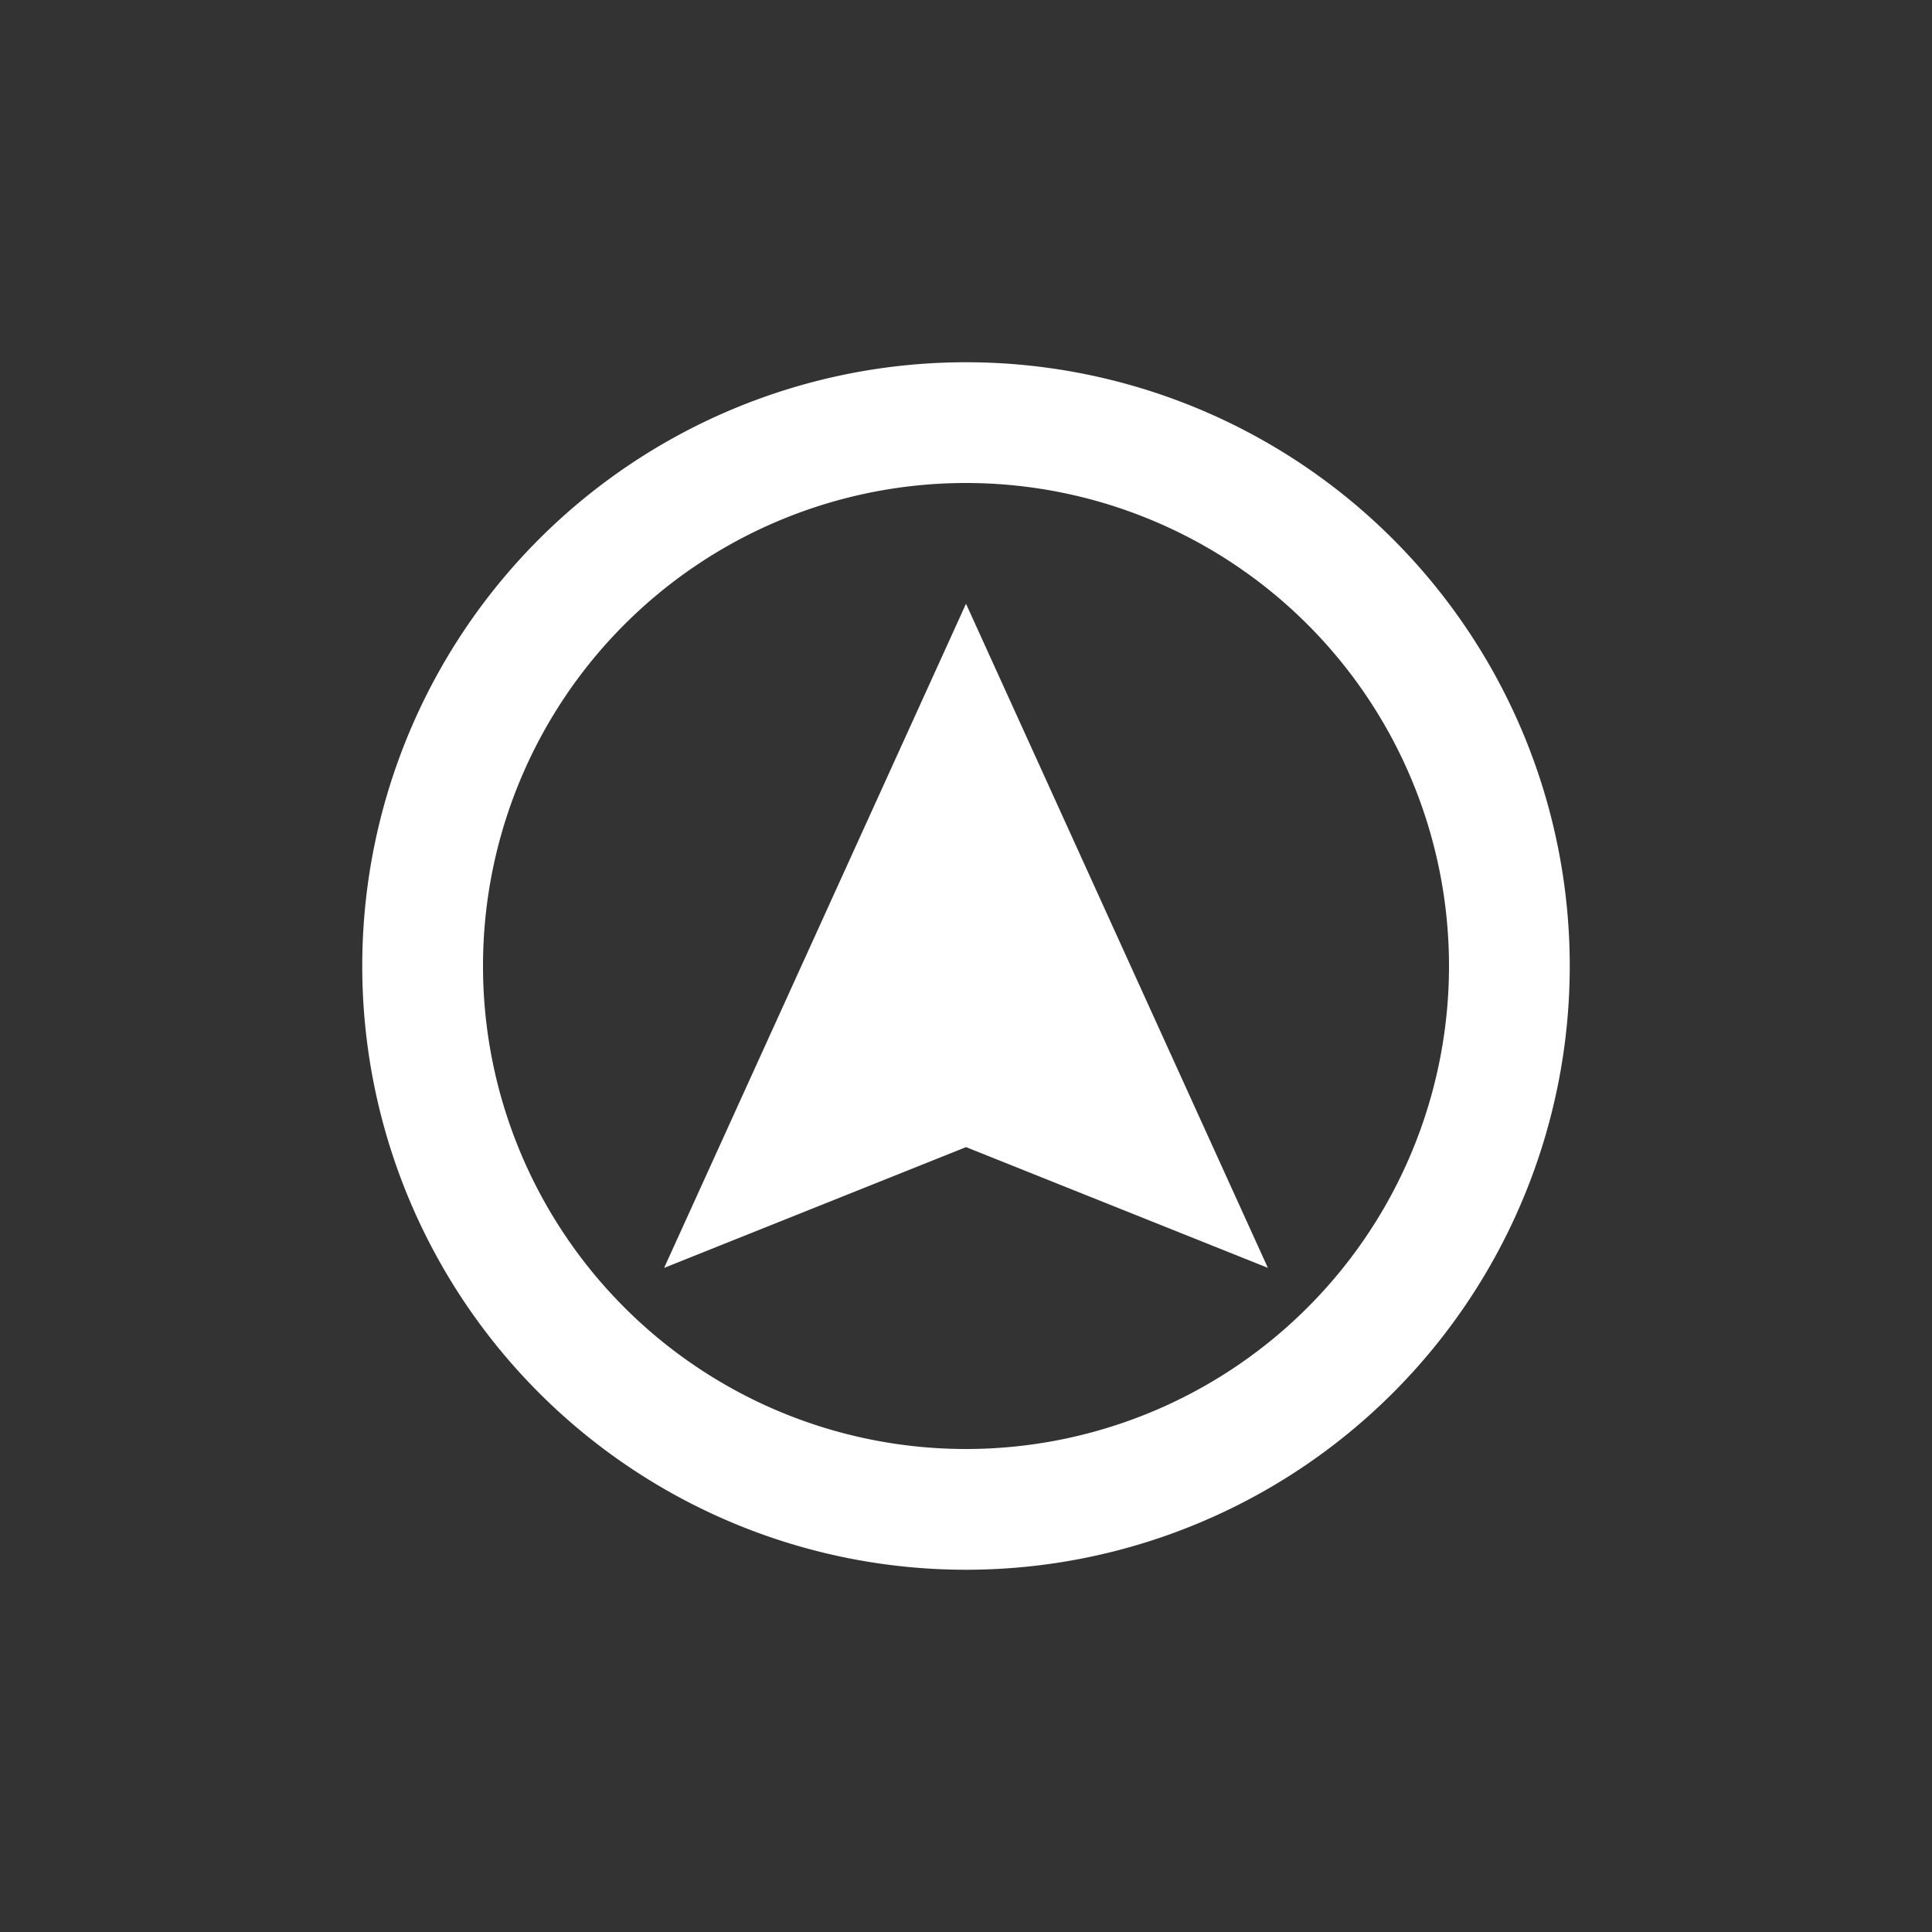<?xml version="1.0" encoding="UTF-8" standalone="no"?>
<svg width="192" height="192" viewBox="0 0 192 192" version="1.1" id="svg1" xmlns="http://www.w3.org/2000/svg" xmlns:svg="http://www.w3.org/2000/svg">
  <rect x="0" y="0" width="192" height="192" fill="#333333" stroke="none"/>
  <defs id="defs1">
    <style id="style1">.a5dd60b3-7ac1-4f29-8858-e12d51390f4e{fill:none;}</style>
  </defs>
  <g id="a742cc8a-377e-4e73-a2b3-b602b064b788" data-name="toward-0" transform="matrix(6,0,0,6,24,24)">
    <rect class="a5dd60b3-7ac1-4f29-8858-e12d51390f4e" width="24" height="24" id="rect1" x="0" y="0" />
    <path d="M 12,2 A 10,10 0 1 0 22,12 10,10 0 0 0 12,2 Z m 0,18 a 8,8 0 1 1 8,-8 8,8 0 0 1 -8,8 z" id="path1" style="fill:#ffffff" />
    <polygon points="12,15 17,17 12,6 7,17 " id="polygon1" style="fill:#ffffff" />
  </g>
</svg>
